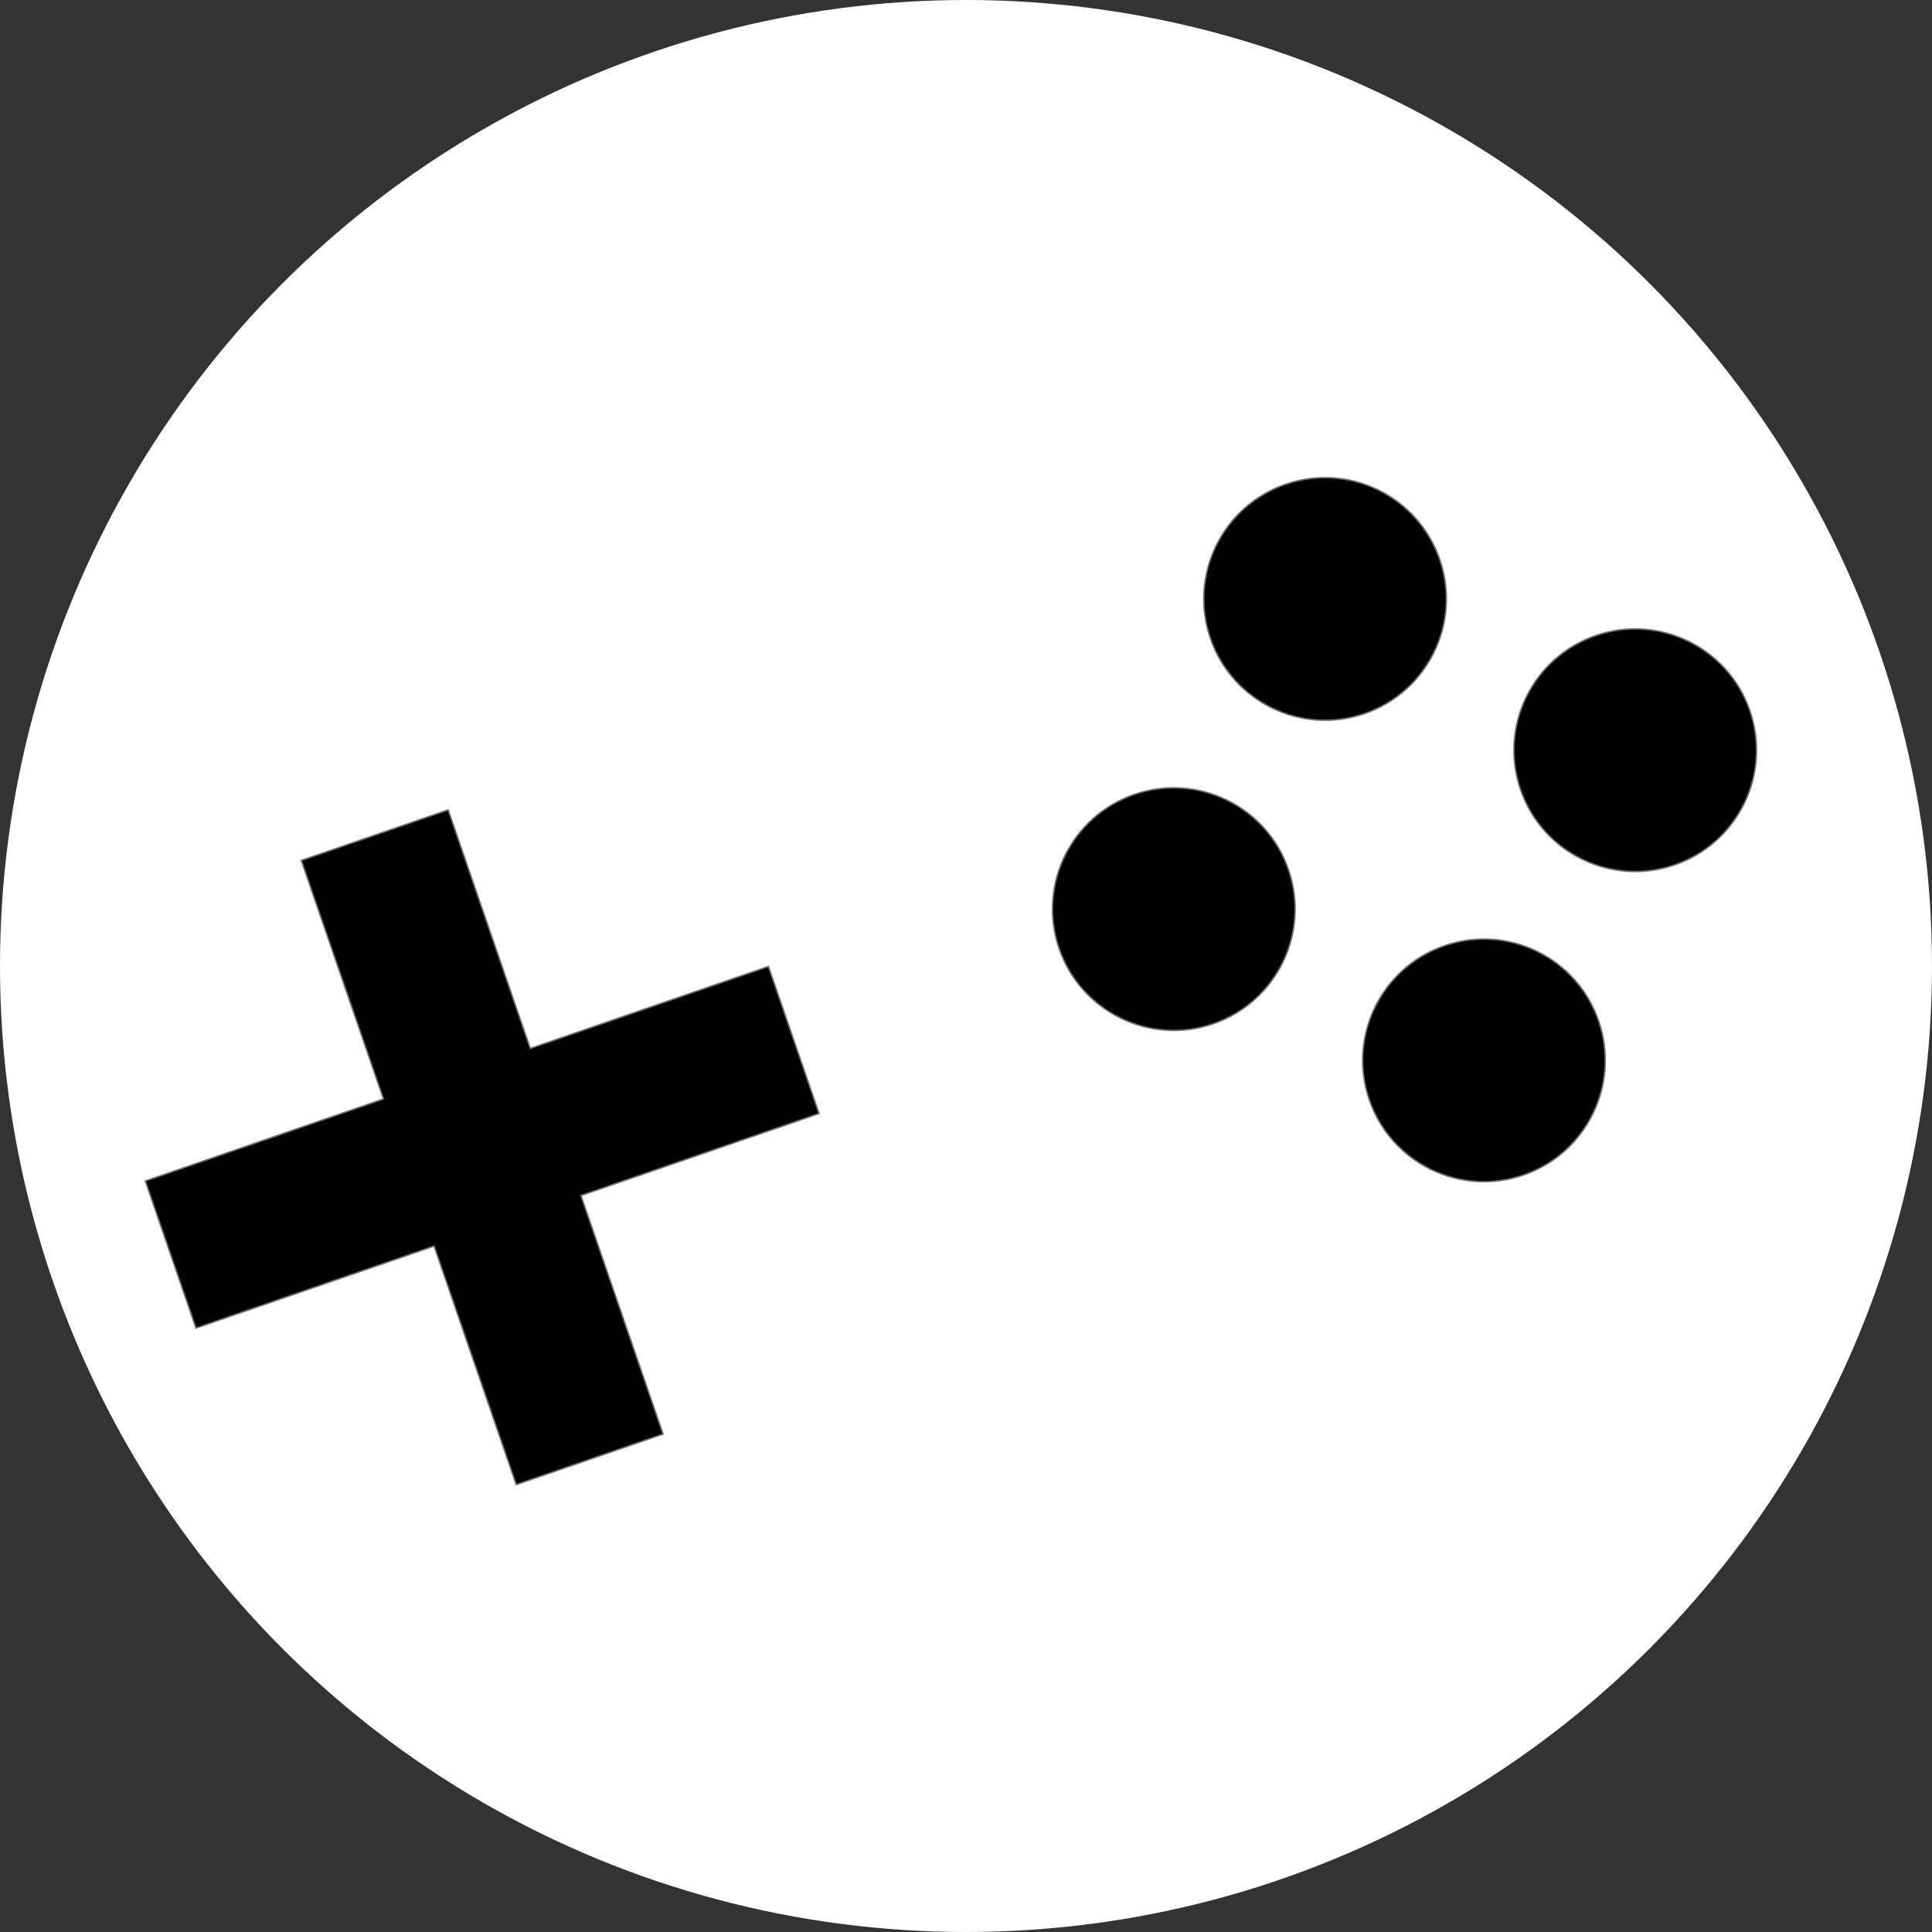 <svg id="Componente_1_1" data-name="Componente 1 – 1" xmlns="http://www.w3.org/2000/svg" width="1296" height="1296" viewBox="0 0 1296 1296">
  <rect x="0" y="0" width="1296" height="1296" fill="#333333" stroke="none"/>
  <circle id="Elipse_1" data-name="Elipse 1" cx="648" cy="648" r="648" fill="#fff"/>
  <g id="União_1" data-name="União 1" transform="translate(41.754 631.878) rotate(-19)">
    <path d="M 273.608 443.339 L 169.444 443.339 L 169.444 274.595 L 169.444 274.095 L 168.944 274.095 L 0.5 274.095 L 0.5 169.744 L 168.944 169.744 L 169.444 169.744 L 169.444 169.244 L 169.444 0.5 L 273.608 0.5 L 273.608 169.244 L 273.608 169.744 L 274.108 169.744 L 442.552 169.744 L 442.552 274.095 L 274.108 274.095 L 273.608 274.095 L 273.608 274.595 L 273.608 443.339 Z" stroke="none"/>
    <path d="M 273.108 442.839 L 273.108 273.595 L 442.052 273.595 L 442.052 170.244 L 273.108 170.244 L 273.108 1 L 169.944 1 L 169.944 170.244 L 1 170.244 L 1 273.595 L 169.944 273.595 L 169.944 442.839 L 273.108 442.839 M 274.108 443.839 L 168.944 443.839 L 168.944 274.595 L 1.075575073627988e-05 274.595 L 1.075575073627988e-05 169.244 L 168.944 169.244 L 168.944 -1.085069470718736e-05 L 274.108 -1.085069470718736e-05 L 274.108 169.244 L 443.052 169.244 L 443.052 274.595 L 274.108 274.595 L 274.108 443.839 Z" stroke="none" fill="#707070"/>
  </g>
  <g id="União_2" data-name="União 2" transform="translate(630.072 404.335) rotate(-19)">
    <path d="M 245.528 490.556 C 240.009 490.556 234.493 490 229.134 488.903 C 223.912 487.834 218.775 486.24 213.866 484.163 C 209.046 482.125 204.397 479.602 200.049 476.664 C 195.741 473.754 191.691 470.412 188.01 466.731 C 184.329 463.05 180.987 458.999 178.077 454.692 C 175.139 450.344 172.616 445.695 170.577 440.875 C 168.501 435.966 166.906 430.83 165.838 425.607 C 164.741 420.248 164.185 414.733 164.185 409.213 C 164.185 403.694 164.741 398.178 165.838 392.819 C 166.906 387.597 168.501 382.46 170.577 377.551 C 172.616 372.731 175.139 368.083 178.077 363.734 C 180.987 359.427 184.329 355.376 188.01 351.695 C 191.691 348.014 195.741 344.672 200.049 341.762 C 204.397 338.824 209.046 336.301 213.866 334.263 C 218.775 332.186 223.912 330.592 229.134 329.523 C 234.493 328.426 240.009 327.87 245.528 327.87 C 251.047 327.87 256.563 328.426 261.922 329.523 C 267.144 330.592 272.281 332.186 277.19 334.263 C 282.01 336.301 286.658 338.824 291.007 341.762 C 295.314 344.672 299.365 348.014 303.046 351.695 C 306.727 355.376 310.069 359.427 312.979 363.734 C 315.917 368.083 318.44 372.731 320.478 377.551 C 322.555 382.46 324.149 387.597 325.218 392.819 C 326.314 398.178 326.87 403.694 326.87 409.213 C 326.87 414.733 326.314 420.248 325.218 425.607 C 324.149 430.83 322.555 435.966 320.478 440.875 C 318.44 445.695 315.917 450.344 312.979 454.692 C 310.069 458.999 306.727 463.05 303.046 466.731 C 299.365 470.412 295.314 473.754 291.007 476.664 C 286.658 479.602 282.01 482.125 277.19 484.163 C 272.281 486.24 267.144 487.834 261.922 488.903 C 256.563 490 251.047 490.556 245.528 490.556 Z M 409.213 326.87 C 403.694 326.87 398.178 326.314 392.819 325.218 C 387.597 324.149 382.46 322.555 377.551 320.478 C 372.731 318.44 368.083 315.917 363.734 312.979 C 359.427 310.069 355.376 306.727 351.695 303.046 C 348.014 299.365 344.672 295.314 341.762 291.007 C 338.824 286.658 336.301 282.01 334.263 277.19 C 332.186 272.281 330.592 267.144 329.523 261.922 C 328.426 256.563 327.87 251.047 327.87 245.528 C 327.87 240.009 328.426 234.493 329.523 229.134 C 330.592 223.912 332.186 218.775 334.263 213.866 C 336.301 209.046 338.824 204.397 341.762 200.049 C 344.672 195.741 348.014 191.691 351.695 188.01 C 355.376 184.329 359.427 180.987 363.734 178.077 C 368.083 175.139 372.731 172.616 377.551 170.577 C 382.46 168.501 387.597 166.906 392.819 165.838 C 398.178 164.741 403.694 164.185 409.213 164.185 C 414.733 164.185 420.248 164.741 425.607 165.838 C 430.83 166.906 435.966 168.501 440.875 170.577 C 445.695 172.616 450.344 175.139 454.692 178.077 C 458.999 180.987 463.05 184.329 466.731 188.01 C 470.412 191.691 473.754 195.741 476.664 200.049 C 479.602 204.397 482.125 209.046 484.163 213.866 C 486.24 218.775 487.834 223.912 488.903 229.134 C 490 234.493 490.556 240.009 490.556 245.528 C 490.556 251.047 490 256.563 488.903 261.922 C 487.834 267.144 486.24 272.281 484.163 277.19 C 482.125 282.01 479.602 286.658 476.664 291.007 C 473.754 295.314 470.412 299.365 466.731 303.046 C 463.05 306.727 458.999 310.069 454.692 312.979 C 450.344 315.917 445.695 318.44 440.875 320.478 C 435.966 322.555 430.83 324.149 425.607 325.218 C 420.248 326.314 414.733 326.87 409.213 326.87 Z M 81.843 326.87 C 76.324 326.87 70.808 326.314 65.449 325.218 C 60.226 324.149 55.09 322.555 50.181 320.478 C 45.361 318.44 40.712 315.917 36.364 312.979 C 32.056 310.069 28.006 306.727 24.325 303.046 C 20.644 299.365 17.302 295.314 14.392 291.007 C 11.454 286.658 8.931 282.01 6.892 277.19 C 4.816 272.281 3.221 267.144 2.153 261.922 C 1.056 256.563 0.5 251.047 0.5 245.528 C 0.5 240.009 1.056 234.493 2.153 229.134 C 3.221 223.912 4.816 218.775 6.892 213.866 C 8.931 209.046 11.454 204.397 14.392 200.049 C 17.302 195.741 20.644 191.691 24.325 188.01 C 28.006 184.329 32.056 180.987 36.364 178.077 C 40.712 175.139 45.361 172.616 50.181 170.577 C 55.09 168.501 60.226 166.906 65.449 165.838 C 70.808 164.741 76.324 164.185 81.843 164.185 C 87.362 164.185 92.878 164.741 98.237 165.838 C 103.459 166.906 108.596 168.501 113.505 170.577 C 118.325 172.616 122.973 175.139 127.322 178.077 C 131.629 180.987 135.68 184.329 139.361 188.01 C 143.042 191.691 146.383 195.741 149.293 200.049 C 152.231 204.397 154.755 209.046 156.793 213.866 C 158.869 218.775 160.464 223.912 161.533 229.134 C 162.629 234.493 163.185 240.009 163.185 245.528 C 163.185 251.047 162.629 256.563 161.533 261.922 C 160.464 267.144 158.869 272.281 156.793 277.19 C 154.755 282.01 152.231 286.658 149.293 291.007 C 146.383 295.314 143.042 299.365 139.361 303.046 C 135.68 306.727 131.629 310.069 127.322 312.979 C 122.973 315.917 118.325 318.44 113.505 320.478 C 108.596 322.555 103.459 324.149 98.237 325.218 C 92.878 326.314 87.362 326.87 81.843 326.87 Z M 245.528 163.185 C 240.009 163.185 234.493 162.629 229.134 161.533 C 223.912 160.464 218.775 158.869 213.866 156.793 C 209.046 154.755 204.397 152.231 200.049 149.293 C 195.741 146.383 191.691 143.042 188.01 139.361 C 184.329 135.68 180.987 131.629 178.077 127.322 C 175.139 122.973 172.616 118.325 170.577 113.505 C 168.501 108.596 166.906 103.459 165.838 98.237 C 164.741 92.878 164.185 87.362 164.185 81.843 C 164.185 76.324 164.741 70.808 165.838 65.449 C 166.906 60.226 168.501 55.09 170.577 50.181 C 172.616 45.361 175.139 40.712 178.077 36.364 C 180.987 32.056 184.329 28.006 188.01 24.325 C 191.691 20.644 195.741 17.302 200.049 14.392 C 204.397 11.454 209.046 8.931 213.866 6.892 C 218.775 4.816 223.912 3.221 229.134 2.153 C 234.493 1.056 240.009 0.5 245.528 0.5 C 251.047 0.5 256.563 1.056 261.922 2.153 C 267.144 3.221 272.281 4.816 277.19 6.892 C 282.01 8.931 286.658 11.454 291.007 14.392 C 295.314 17.302 299.365 20.644 303.046 24.325 C 306.727 28.006 310.069 32.056 312.979 36.364 C 315.917 40.712 318.44 45.361 320.478 50.181 C 322.555 55.09 324.149 60.226 325.218 65.449 C 326.314 70.808 326.87 76.324 326.87 81.843 C 326.87 87.362 326.314 92.878 325.218 98.237 C 324.149 103.459 322.555 108.596 320.478 113.505 C 318.44 118.325 315.917 122.973 312.979 127.322 C 310.069 131.629 306.727 135.68 303.046 139.361 C 299.365 143.042 295.314 146.383 291.007 149.293 C 286.658 152.231 282.01 154.755 277.19 156.793 C 272.281 158.869 267.144 160.464 261.922 161.533 C 256.563 162.629 251.047 163.185 245.528 163.185 Z" stroke="none"/>
    <path d="M 245.528 490.056 C 251.014 490.056 256.496 489.503 261.822 488.413 C 267.012 487.351 272.117 485.766 276.995 483.703 C 281.785 481.677 286.405 479.169 290.727 476.25 C 295.008 473.357 299.034 470.036 302.692 466.377 C 306.351 462.719 309.672 458.693 312.564 454.412 C 315.484 450.09 317.992 445.47 320.018 440.68 C 322.081 435.802 323.666 430.697 324.728 425.507 C 325.818 420.181 326.37 414.699 326.37 409.213 C 326.37 403.728 325.818 398.246 324.728 392.92 C 323.666 387.729 322.081 382.624 320.018 377.746 C 317.992 372.956 315.484 368.336 312.564 364.014 C 309.672 359.733 306.351 355.707 302.692 352.049 C 299.034 348.39 295.008 345.069 290.727 342.176 C 286.405 339.257 281.785 336.749 276.995 334.723 C 272.117 332.66 267.012 331.075 261.822 330.013 C 256.496 328.923 251.014 328.37 245.528 328.37 C 240.042 328.37 234.56 328.923 229.234 330.013 C 224.044 331.075 218.939 332.66 214.061 334.723 C 209.271 336.749 204.651 339.257 200.329 342.176 C 196.048 345.069 192.022 348.39 188.364 352.049 C 184.705 355.707 181.383 359.733 178.491 364.014 C 175.572 368.336 173.064 372.956 171.038 377.746 C 168.974 382.624 167.39 387.729 166.328 392.92 C 165.238 398.246 164.685 403.728 164.685 409.213 C 164.685 414.699 165.238 420.181 166.328 425.507 C 167.39 430.697 168.974 435.802 171.038 440.68 C 173.064 445.47 175.572 450.09 178.491 454.412 C 181.383 458.693 184.705 462.719 188.364 466.377 C 192.022 470.036 196.048 473.357 200.329 476.25 C 204.651 479.169 209.271 481.677 214.061 483.703 C 218.939 485.766 224.044 487.351 229.234 488.413 C 234.56 489.503 240.042 490.056 245.528 490.056 M 409.213 326.37 C 414.699 326.37 420.181 325.818 425.507 324.728 C 430.697 323.666 435.802 322.081 440.68 320.018 C 445.47 317.992 450.09 315.484 454.412 312.564 C 458.693 309.672 462.719 306.351 466.377 302.692 C 470.036 299.034 473.357 295.008 476.25 290.727 C 479.169 286.405 481.677 281.785 483.703 276.995 C 485.766 272.117 487.351 267.012 488.413 261.822 C 489.503 256.496 490.056 251.014 490.056 245.528 C 490.056 240.042 489.503 234.56 488.413 229.234 C 487.351 224.044 485.766 218.939 483.703 214.061 C 481.677 209.271 479.169 204.651 476.25 200.329 C 473.357 196.048 470.036 192.022 466.377 188.364 C 462.719 184.705 458.693 181.383 454.412 178.491 C 450.09 175.572 445.47 173.064 440.68 171.038 C 435.802 168.974 430.697 167.39 425.507 166.328 C 420.181 165.238 414.699 164.685 409.213 164.685 C 403.728 164.685 398.246 165.238 392.92 166.328 C 387.729 167.39 382.624 168.974 377.746 171.038 C 372.956 173.064 368.336 175.572 364.014 178.491 C 359.733 181.383 355.707 184.705 352.049 188.364 C 348.39 192.022 345.069 196.048 342.176 200.329 C 339.257 204.651 336.749 209.271 334.723 214.061 C 332.66 218.939 331.075 224.044 330.013 229.234 C 328.923 234.56 328.37 240.042 328.37 245.528 C 328.37 251.014 328.923 256.496 330.013 261.822 C 331.075 267.012 332.66 272.117 334.723 276.995 C 336.749 281.785 339.257 286.405 342.176 290.727 C 345.069 295.008 348.39 299.034 352.049 302.692 C 355.707 306.351 359.733 309.672 364.014 312.564 C 368.336 315.484 372.956 317.992 377.746 320.018 C 382.624 322.081 387.729 323.666 392.92 324.728 C 398.246 325.818 403.728 326.37 409.213 326.37 M 81.843 326.37 C 87.329 326.37 92.811 325.818 98.136 324.728 C 103.327 323.666 108.432 322.081 113.31 320.018 C 118.1 317.992 122.72 315.484 127.042 312.564 C 131.323 309.672 135.348 306.351 139.007 302.692 C 142.666 299.034 145.987 295.008 148.879 290.727 C 151.799 286.405 154.307 281.785 156.333 276.995 C 158.396 272.117 159.981 267.012 161.043 261.822 C 162.133 256.496 162.685 251.014 162.685 245.528 C 162.685 240.042 162.133 234.56 161.043 229.234 C 159.981 224.044 158.396 218.939 156.333 214.061 C 154.307 209.271 151.799 204.651 148.879 200.329 C 145.987 196.048 142.666 192.022 139.007 188.364 C 135.348 184.705 131.323 181.383 127.042 178.491 C 122.72 175.572 118.1 173.064 113.31 171.038 C 108.432 168.974 103.327 167.39 98.136 166.328 C 92.811 165.238 87.329 164.685 81.843 164.685 C 76.357 164.685 70.875 165.238 65.549 166.328 C 60.359 167.39 55.254 168.974 50.375 171.038 C 45.585 173.064 40.965 175.572 36.644 178.491 C 32.363 181.383 28.337 184.705 24.678 188.364 C 21.02 192.022 17.698 196.048 14.806 200.329 C 11.886 204.651 9.379 209.271 7.353 214.061 C 5.289 218.939 3.704 224.044 2.642 229.234 C 1.553 234.56 1 240.042 1 245.528 C 1 251.014 1.553 256.496 2.642 261.822 C 3.704 267.012 5.289 272.117 7.353 276.995 C 9.379 281.785 11.886 286.405 14.806 290.727 C 17.698 295.008 21.02 299.034 24.678 302.692 C 28.337 306.351 32.363 309.672 36.644 312.564 C 40.965 315.484 45.585 317.992 50.375 320.018 C 55.254 322.081 60.359 323.666 65.549 324.728 C 70.875 325.818 76.357 326.37 81.843 326.37 M 245.528 162.685 C 251.014 162.685 256.496 162.133 261.822 161.043 C 267.012 159.981 272.117 158.396 276.995 156.333 C 281.785 154.307 286.405 151.799 290.727 148.879 C 295.008 145.987 299.034 142.666 302.692 139.007 C 306.351 135.348 309.672 131.323 312.564 127.042 C 315.484 122.72 317.992 118.1 320.018 113.31 C 322.081 108.432 323.666 103.327 324.728 98.136 C 325.818 92.811 326.37 87.329 326.37 81.843 C 326.37 76.357 325.818 70.875 324.728 65.549 C 323.666 60.359 322.081 55.254 320.018 50.375 C 317.992 45.585 315.484 40.965 312.564 36.644 C 309.672 32.363 306.351 28.337 302.692 24.678 C 299.034 21.02 295.008 17.698 290.727 14.806 C 286.405 11.886 281.785 9.379 276.995 7.353 C 272.117 5.289 267.012 3.704 261.822 2.642 C 256.496 1.553 251.014 1 245.528 1 C 240.042 1 234.56 1.553 229.234 2.642 C 224.044 3.704 218.939 5.289 214.061 7.353 C 209.271 9.379 204.651 11.886 200.329 14.806 C 196.048 17.698 192.022 21.02 188.364 24.678 C 184.705 28.337 181.383 32.363 178.491 36.644 C 175.572 40.965 173.064 45.585 171.038 50.375 C 168.974 55.254 167.39 60.359 166.328 65.549 C 165.238 70.875 164.685 76.357 164.685 81.843 C 164.685 87.329 165.238 92.811 166.328 98.136 C 167.39 103.327 168.974 108.432 171.038 113.31 C 173.064 118.1 175.572 122.72 178.491 127.042 C 181.383 131.323 184.705 135.348 188.364 139.007 C 192.022 142.666 196.048 145.987 200.329 148.879 C 204.651 151.799 209.271 154.307 214.061 156.333 C 218.939 158.396 224.044 159.981 229.234 161.043 C 234.56 162.133 240.042 162.685 245.528 162.685 M 245.528 491.056 C 200.327 491.056 163.685 454.413 163.685 409.213 C 163.685 364.013 200.327 327.37 245.528 327.37 C 290.728 327.37 327.37 364.013 327.37 409.213 C 327.37 454.413 290.728 491.056 245.528 491.056 Z M 409.213 327.37 C 364.013 327.37 327.37 290.728 327.37 245.528 C 327.37 200.327 364.013 163.685 409.213 163.685 C 454.413 163.685 491.056 200.327 491.056 245.528 C 491.056 290.728 454.413 327.37 409.213 327.37 Z M 81.843 327.37 C 36.642 327.37 -1.098632856155746e-05 290.728 -1.098632856155746e-05 245.528 C -1.098632856155746e-05 200.327 36.642 163.685 81.843 163.685 C 127.043 163.685 163.685 200.327 163.685 245.528 C 163.685 290.728 127.043 327.37 81.843 327.37 Z M 245.528 163.685 C 200.327 163.685 163.685 127.043 163.685 81.843 C 163.685 36.642 200.327 -1.098632856155746e-05 245.528 -1.098632856155746e-05 C 290.728 -1.098632856155746e-05 327.37 36.642 327.37 81.843 C 327.37 127.043 290.728 163.685 245.528 163.685 Z" stroke="none" fill="#707070"/>
  </g>
</svg>
